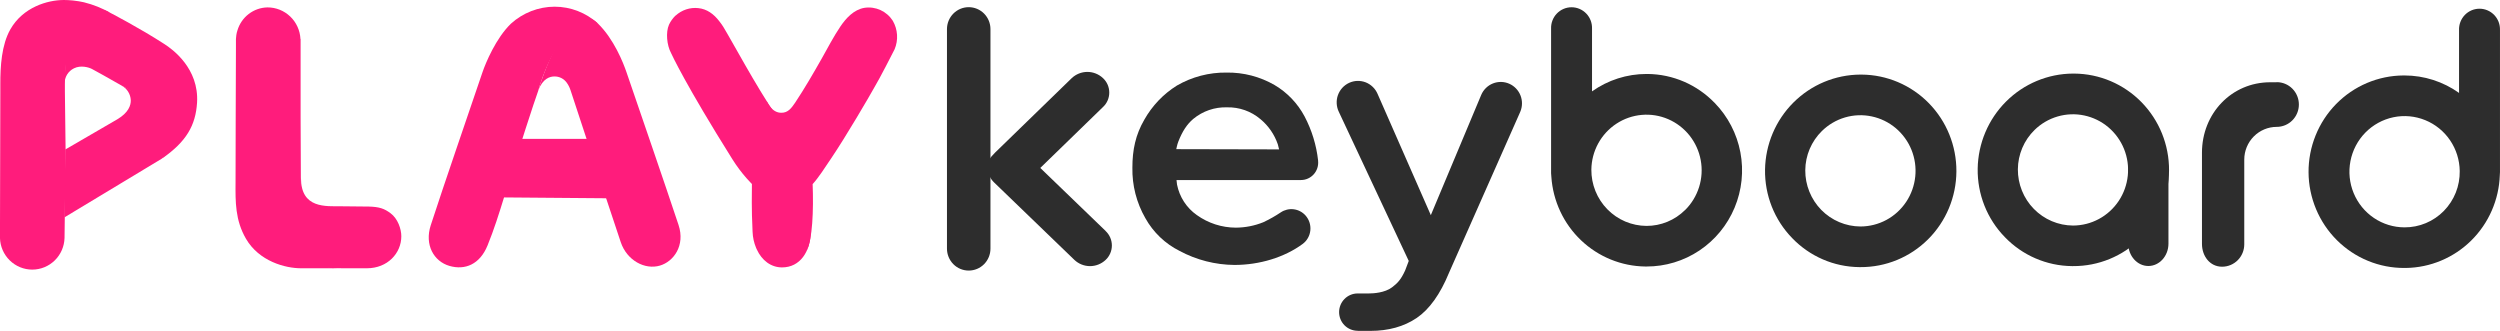 <svg width="136" height="18" viewBox="0 0 136 18" fill="none" xmlns="http://www.w3.org/2000/svg">
<g clip-path="url(#clip0_3791_20985)">
<path d="M44.188 9.921C44.178 9.929 44.17 9.943 44.162 9.951C44.162 11.214 44.132 11.813 44.11 12.601C44.084 13.681 43.532 14.547 42.542 14.547C41.948 14.547 41.447 14.173 41.172 13.574C41.157 13.546 41.144 13.518 41.133 13.488C41.016 13.209 40.951 12.912 40.94 12.609C40.874 11.236 40.905 10.652 40.905 9.87C40.905 9.87 41.128 8.142 41.266 7.619L44.188 9.921Z" fill="#FF1C7C"/>
<path d="M48.666 2.682C48.617 2.784 47.822 4.336 47.58 4.728C47.296 5.243 46.013 7.437 45.222 8.606C44.86 9.145 44.523 9.671 44.204 10.019L41.263 7.619C41.318 7.531 41.715 5.511 41.715 5.511C41.715 5.511 41.973 6.15 42.513 6.134C42.856 6.134 43.041 5.903 43.254 5.588C43.778 4.799 44.253 3.976 44.719 3.155C45.042 2.581 45.345 1.994 45.714 1.446C46.023 0.988 46.447 0.524 47.023 0.426C47.321 0.38 47.626 0.423 47.9 0.548C48.174 0.674 48.407 0.877 48.569 1.132C48.703 1.365 48.782 1.627 48.799 1.896C48.816 2.165 48.77 2.434 48.666 2.682Z" fill="#FF1C7C"/>
<path d="M21.832 12.851C21.832 13.774 21.084 14.594 19.957 14.594H18.651C18.651 14.594 18.448 14.594 17.928 14.578C15.627 14.509 16.372 9.56 16.372 9.682C16.372 11.36 17.727 11.214 18.581 11.222C18.78 11.222 19.75 11.23 20.065 11.237C20.637 11.252 20.909 11.348 21.248 11.602C21.636 11.888 21.832 12.451 21.832 12.851Z" fill="#FF1C7C"/>
<path d="M97.492 12.95C97.966 13.444 98.533 13.838 99.159 14.109C99.786 14.381 100.46 14.524 101.142 14.531H101.207C102.584 14.539 103.907 13.995 104.886 13.019C105.866 12.042 106.42 10.714 106.428 9.325C106.436 7.936 105.897 6.601 104.929 5.613C103.961 4.625 102.644 4.066 101.267 4.058H101.203C99.84 4.064 98.533 4.609 97.563 5.577C96.594 6.544 96.039 7.856 96.018 9.231C96.008 9.918 96.133 10.601 96.385 11.239C96.638 11.877 97.014 12.459 97.492 12.95ZM99.111 7.128C99.463 6.782 99.894 6.528 100.366 6.389C100.838 6.25 101.337 6.23 101.818 6.332C102.3 6.433 102.749 6.652 103.127 6.969C103.504 7.287 103.799 7.693 103.985 8.153C104.17 8.612 104.241 9.11 104.19 9.604C104.14 10.097 103.97 10.57 103.696 10.982C103.422 11.394 103.052 11.731 102.618 11.965C102.184 12.198 101.7 12.32 101.208 12.321C100.811 12.319 100.419 12.238 100.053 12.083C99.688 11.928 99.356 11.702 99.077 11.418C98.798 11.133 98.578 10.796 98.429 10.425C98.279 10.055 98.204 9.658 98.207 9.258C98.21 8.86 98.292 8.467 98.447 8.102C98.603 7.736 98.828 7.405 99.111 7.128Z" fill="#2D2D2D"/>
<path d="M28.161 7.554C28.161 7.554 27.162 10.737 27.317 10.739C28.272 10.752 32.948 10.787 33.14 10.787C33.216 10.787 32.363 8.567 31.999 7.554H28.161Z" fill="#FF1C7C"/>
<path d="M109.06 12.895C109.534 13.389 110.101 13.783 110.728 14.054C111.354 14.325 112.028 14.469 112.71 14.476H112.775C114.152 14.484 115.475 13.94 116.454 12.964C117.434 11.987 117.988 10.659 117.996 9.27C118.004 7.881 117.465 6.546 116.497 5.558C115.529 4.57 114.212 4.011 112.835 4.003H112.771C111.408 4.009 110.101 4.554 109.131 5.522C108.162 6.489 107.607 7.801 107.586 9.176C107.576 9.864 107.7 10.546 107.953 11.184C108.206 11.823 108.582 12.404 109.06 12.895ZM110.677 7.073C111.029 6.728 111.46 6.475 111.932 6.337C112.404 6.199 112.902 6.179 113.383 6.281C113.864 6.383 114.313 6.602 114.69 6.919C115.067 7.237 115.361 7.643 115.547 8.102C115.732 8.561 115.803 9.059 115.752 9.552C115.702 10.045 115.533 10.518 115.259 10.93C114.985 11.341 114.615 11.679 114.182 11.912C113.749 12.146 113.265 12.268 112.774 12.27C112.377 12.268 111.985 12.187 111.619 12.032C111.253 11.877 110.922 11.651 110.643 11.366C110.364 11.082 110.144 10.745 109.994 10.374C109.845 10.003 109.769 9.607 109.772 9.207C109.775 8.808 109.857 8.415 110.012 8.048C110.167 7.682 110.393 7.351 110.677 7.073Z" fill="#2D2D2D"/>
<path d="M73.852 18H74.552C75.534 18 76.38 17.764 77.069 17.297C77.757 16.83 78.348 16.005 78.823 14.846L82.7 6.088C82.822 5.804 82.828 5.483 82.716 5.196C82.603 4.908 82.382 4.677 82.101 4.554C81.82 4.431 81.502 4.425 81.216 4.539C80.931 4.652 80.703 4.875 80.58 5.159L77.837 11.704L74.943 5.114C74.882 4.97 74.794 4.839 74.682 4.731C74.571 4.622 74.439 4.537 74.295 4.48C74.15 4.424 73.996 4.397 73.841 4.401C73.686 4.406 73.534 4.442 73.393 4.507C73.252 4.572 73.125 4.665 73.02 4.78C72.915 4.895 72.835 5.031 72.782 5.178C72.73 5.325 72.708 5.481 72.717 5.638C72.726 5.794 72.765 5.946 72.834 6.087L76.636 14.195L76.441 14.71C76.213 15.21 76.028 15.404 75.725 15.632C75.328 15.931 74.708 15.964 74.459 15.964H73.843C73.578 15.967 73.324 16.076 73.138 16.266C72.951 16.457 72.847 16.714 72.847 16.982C72.848 17.251 72.954 17.508 73.143 17.698C73.332 17.887 73.588 17.994 73.854 17.994L73.852 18Z" fill="#2D2D2D"/>
<path d="M71.706 8.742C71.614 7.901 71.364 7.085 70.971 6.337C70.593 5.625 70.027 5.032 69.335 4.625C68.541 4.167 67.64 3.934 66.726 3.948C65.777 3.935 64.843 4.18 64.02 4.656C63.285 5.116 62.677 5.754 62.25 6.513C61.775 7.329 61.602 8.152 61.602 9.118C61.583 10.082 61.827 11.032 62.306 11.866C62.735 12.636 63.384 13.257 64.168 13.649C65.088 14.143 66.113 14.405 67.155 14.413C68.526 14.413 69.878 13.997 70.863 13.272C70.981 13.185 71.079 13.075 71.151 12.947C71.223 12.82 71.268 12.678 71.283 12.532C71.297 12.385 71.281 12.236 71.235 12.096C71.189 11.955 71.114 11.826 71.015 11.716C70.848 11.532 70.62 11.414 70.374 11.384C70.128 11.355 69.879 11.415 69.673 11.554C69.371 11.756 69.055 11.934 68.728 12.088C68.252 12.281 67.744 12.381 67.231 12.384C66.471 12.383 65.729 12.144 65.108 11.7C64.548 11.308 64.162 10.712 64.03 10.038C64.016 9.957 64.007 9.876 64.002 9.794H70.773C70.905 9.794 71.035 9.766 71.155 9.711C71.276 9.656 71.383 9.577 71.471 9.478C71.559 9.378 71.625 9.262 71.665 9.135C71.705 9.008 71.718 8.874 71.704 8.742H71.706ZM63.989 8.114L64.018 7.983C64.038 7.887 64.066 7.793 64.101 7.702C64.323 7.137 64.569 6.763 64.911 6.471C65.428 6.043 66.081 5.818 66.749 5.839C67.413 5.822 68.06 6.051 68.569 6.482C69.002 6.841 69.328 7.313 69.512 7.847L69.583 8.127L63.989 8.114Z" fill="#2D2D2D"/>
<path d="M135.999 1.635C136.004 1.484 135.978 1.334 135.925 1.193C135.871 1.053 135.79 0.925 135.686 0.816C135.582 0.708 135.458 0.622 135.32 0.563C135.182 0.504 135.035 0.474 134.885 0.474C134.736 0.474 134.588 0.504 134.45 0.563C134.313 0.622 134.188 0.708 134.084 0.816C133.981 0.925 133.899 1.053 133.846 1.193C133.792 1.334 133.767 1.484 133.772 1.635V5.055C132.905 4.438 131.87 4.106 130.809 4.105H130.746C130.064 4.109 129.39 4.249 128.762 4.515C128.134 4.782 127.564 5.171 127.084 5.66C126.605 6.149 126.226 6.729 125.969 7.366C125.712 8.002 125.581 8.684 125.585 9.372C125.589 10.059 125.728 10.739 125.992 11.373C126.257 12.007 126.642 12.582 127.127 13.065C127.612 13.548 128.186 13.931 128.818 14.19C129.449 14.45 130.125 14.581 130.806 14.577H130.871C132.205 14.561 133.482 14.026 134.435 13.085C135.388 12.144 135.945 10.868 135.99 9.523C135.996 9.468 135.999 9.414 135.999 9.359V1.635ZM130.807 12.368C130.216 12.368 129.637 12.191 129.145 11.86C128.652 11.529 128.268 11.058 128.04 10.507C127.812 9.956 127.751 9.35 127.864 8.764C127.977 8.178 128.259 7.639 128.675 7.214C129.091 6.79 129.622 6.499 130.202 6.378C130.781 6.257 131.383 6.312 131.932 6.536C132.481 6.759 132.952 7.141 133.286 7.634C133.62 8.127 133.802 8.708 133.809 9.305C133.815 9.706 133.743 10.105 133.595 10.477C133.446 10.849 133.226 11.188 132.947 11.473C132.667 11.759 132.334 11.985 131.967 12.138C131.599 12.292 131.205 12.37 130.807 12.368Z" fill="#2D2D2D"/>
<path d="M93.284 5.605C92.809 5.111 92.242 4.717 91.615 4.445C90.988 4.174 90.314 4.031 89.632 4.024H89.569C88.508 4.024 87.473 4.355 86.606 4.971V1.556C86.611 1.405 86.586 1.255 86.532 1.114C86.478 0.974 86.397 0.845 86.293 0.737C86.189 0.629 86.065 0.543 85.927 0.484C85.79 0.425 85.642 0.395 85.493 0.395C85.343 0.395 85.195 0.425 85.058 0.484C84.92 0.543 84.796 0.629 84.692 0.737C84.588 0.845 84.507 0.974 84.453 1.114C84.399 1.255 84.374 1.405 84.379 1.556V9.424C84.379 9.49 84.384 9.555 84.394 9.619C84.482 10.932 85.057 12.163 86.004 13.067C86.952 13.971 88.202 14.482 89.506 14.498H89.571C90.594 14.5 91.594 14.198 92.447 13.628C93.299 13.059 93.966 12.248 94.362 11.297C94.759 10.347 94.869 9.299 94.677 8.286C94.485 7.273 94 6.34 93.284 5.604V5.605ZM91.665 11.428C91.106 11.982 90.353 12.291 89.57 12.289C89.174 12.287 88.782 12.206 88.416 12.052C88.051 11.897 87.72 11.671 87.441 11.386C87.162 11.102 86.942 10.765 86.792 10.395C86.643 10.025 86.567 9.628 86.57 9.229C86.576 8.731 86.703 8.242 86.941 7.806C87.179 7.37 87.52 7 87.933 6.729C88.347 6.457 88.82 6.293 89.312 6.25C89.803 6.207 90.298 6.287 90.751 6.483C91.205 6.679 91.603 6.985 91.912 7.373C92.22 7.762 92.429 8.221 92.519 8.71C92.61 9.199 92.579 9.703 92.43 10.178C92.281 10.652 92.019 11.083 91.666 11.43L91.665 11.428Z" fill="#2D2D2D"/>
<path d="M123.85 4.475H123.502C121.394 4.475 119.787 6.178 119.787 8.303V13.266C119.787 13.935 120.219 14.509 120.882 14.509C121.202 14.509 121.508 14.381 121.735 14.153C121.961 13.925 122.088 13.615 122.088 13.293V8.681C122.088 8.209 122.275 7.757 122.606 7.423C122.937 7.09 123.385 6.902 123.853 6.902C124.173 6.902 124.48 6.774 124.706 6.545C124.932 6.317 125.059 6.008 125.059 5.685C125.059 5.363 124.932 5.053 124.706 4.825C124.48 4.597 124.173 4.469 123.853 4.469L123.85 4.475Z" fill="#2D2D2D"/>
<path d="M115.777 8.291V13.254C115.777 13.924 116.268 14.47 116.87 14.47C117.472 14.47 117.964 13.926 117.964 13.254V9.052" fill="#2D2D2D"/>
<path d="M53.881 13.526V1.584C53.881 1.267 53.756 0.964 53.535 0.74C53.313 0.516 53.012 0.39 52.698 0.39C52.384 0.39 52.083 0.516 51.862 0.74C51.64 0.964 51.515 1.267 51.515 1.584V13.526C51.515 13.843 51.64 14.146 51.862 14.37C52.083 14.594 52.384 14.719 52.698 14.719C53.012 14.719 53.313 14.594 53.535 14.37C53.756 14.146 53.881 13.843 53.881 13.526Z" fill="#2D2D2D"/>
<path d="M60.148 12.566L56.592 9.136L60.002 5.823C60.11 5.723 60.196 5.601 60.255 5.466C60.314 5.33 60.344 5.184 60.344 5.036C60.344 4.888 60.314 4.742 60.255 4.606C60.196 4.471 60.11 4.349 60.002 4.249C59.771 4.033 59.468 3.912 59.153 3.912C58.838 3.912 58.535 4.033 58.304 4.249L54.132 8.302L53.971 8.475C53.886 8.56 53.82 8.664 53.779 8.779C53.739 8.894 53.724 9.016 53.737 9.138C53.738 9.285 53.769 9.431 53.827 9.567C53.886 9.702 53.971 9.824 54.079 9.925L58.449 14.14C58.679 14.357 58.982 14.477 59.297 14.477C59.612 14.477 59.915 14.357 60.145 14.14C60.253 14.04 60.338 13.918 60.397 13.783C60.455 13.648 60.486 13.502 60.486 13.354C60.486 13.207 60.455 13.06 60.397 12.925C60.338 12.79 60.253 12.668 60.145 12.568L60.148 12.566Z" fill="#2D2D2D"/>
<path d="M3.503 11.826L8.799 8.633C8.832 8.609 8.863 8.584 8.893 8.557C9.124 8.353 9.285 8.08 9.352 7.778C9.419 7.476 9.389 7.16 9.266 6.876C8.676 5.551 6.613 4.654 6.613 4.654C6.758 4.731 6.881 4.845 6.969 4.985C7.057 5.124 7.107 5.285 7.115 5.451C7.122 5.727 6.994 6.127 6.383 6.489L3.55 8.134L3.503 11.826Z" fill="#FF1C7C"/>
<path d="M35.9 14.448C35.084 14.691 34.103 14.17 33.769 13.175C32.811 10.32 31.271 5.603 31.038 4.91C30.991 4.763 30.921 4.624 30.831 4.499C30.754 4.392 30.654 4.305 30.537 4.246C30.42 4.187 30.291 4.157 30.16 4.159C29.919 4.159 29.533 4.267 29.288 4.903C29.343 4.676 30.891 -0.319 32.525 1.277C33.403 2.136 33.904 3.413 34.079 3.923C34.856 6.197 36.158 9.962 36.913 12.239C37.286 13.364 36.639 14.232 35.9 14.448Z" fill="#FF1C7C"/>
<path d="M32.525 1.277C30.527 0.658 29.343 4.676 29.288 4.903C29.288 4.907 29.288 4.91 29.288 4.913L29.275 4.951C29.057 5.548 28.242 8.056 27.475 10.558C27.126 11.696 26.872 12.492 26.521 13.356C26.105 14.377 25.302 14.713 24.449 14.465C23.597 14.217 23.088 13.317 23.431 12.259C24.172 9.977 25.474 6.212 26.245 3.936C26.418 3.425 26.979 2.075 27.797 1.286C28.449 0.695 29.293 0.367 30.17 0.364C31.04 0.364 31.879 0.689 32.525 1.277Z" fill="#FF1C7C"/>
<path d="M18.438 14.594C16.98 14.594 16.372 13.647 16.372 10.938L16.353 6.397V2.121H16.345C16.322 1.657 16.123 1.218 15.788 0.898C15.453 0.578 15.009 0.4 14.548 0.403C14.179 0.41 13.822 0.536 13.528 0.762C13.235 0.988 13.02 1.302 12.915 1.659C12.902 1.696 12.891 1.734 12.882 1.772C12.873 1.815 12.864 1.857 12.857 1.901C12.846 1.974 12.839 2.048 12.835 2.121V2.164C12.835 2.27 12.835 2.446 12.835 2.609C12.825 3.627 12.816 9.715 12.814 9.92C12.806 10.98 12.793 11.973 13.379 12.985C14.087 14.209 15.509 14.598 16.394 14.594H18.438Z" fill="#FF1C7C"/>
<path d="M39.837 8.655C41.824 11.817 44.445 11.434 43.9 13.611C44.188 13.003 44.268 11.518 44.205 9.938C44.129 8.011 43.069 7.538 42.206 6.266C41.105 4.644 39.817 2.23 39.347 1.46C39.284 1.36 39.215 1.263 39.142 1.171C38.823 0.748 38.447 0.49 37.99 0.442C37.767 0.417 37.541 0.441 37.328 0.511C37.115 0.582 36.919 0.697 36.753 0.849H36.745C36.673 0.92 36.607 0.997 36.548 1.079C36.52 1.119 36.492 1.163 36.468 1.201C36.444 1.238 36.437 1.263 36.419 1.293C36.401 1.323 36.402 1.331 36.393 1.345C36.21 1.758 36.273 2.455 36.507 2.889C36.554 2.991 37.297 4.606 39.837 8.655Z" fill="#FF1C7C"/>
<path d="M10.72 5.587C10.642 6.821 10.138 7.701 8.838 8.608C10.567 6.662 6.613 4.654 6.613 4.654C5.945 4.268 5.159 3.836 5 3.751C4.84 3.666 4.397 3.53 4.024 3.717C3.867 3.793 3.736 3.913 3.645 4.063C3.555 4.213 3.51 4.386 3.516 4.561L3.555 3.389C3.564 3.015 3.619 2.644 3.72 2.284C4.29 0.338 5.635 0.508 5.77 0.581L5.817 0.602C6.085 0.739 7.593 1.525 8.932 2.39C9.385 2.678 10.832 3.721 10.72 5.587Z" fill="#FF1C7C"/>
<path d="M4.579 0.128L4.531 0.117C4.45 0.1 4.368 0.083 4.282 0.069C4.195 0.056 4.112 0.044 4.024 0.034L3.938 0.024C3.79 0.01 3.636 0 3.475 0C2.597 0 1.255 0.383 0.564 1.596C0.081 2.447 0.016 3.611 0.018 4.587C0.018 4.755 0.018 4.918 0.018 5.074C0.018 5.274 -0.002 12.933 -0.002 12.941C0.01 13.403 0.201 13.842 0.529 14.164C0.857 14.486 1.297 14.667 1.755 14.667C2.213 14.667 2.653 14.486 2.981 14.164C3.309 13.842 3.499 13.403 3.511 12.941C3.511 12.93 3.568 8.14 3.568 8.14L3.53 4.987V4.952C3.53 4.813 3.53 4.686 3.53 4.574C3.559 0.263 5.805 0.611 5.995 0.695C5.551 0.441 5.075 0.251 4.579 0.128Z" fill="#FF1C7C"/>
</g>
<defs>
<clipPath id="clip0_3791_20985">
<rect width="136" height="18" fill="white"/>
</clipPath>
</defs>
</svg>
